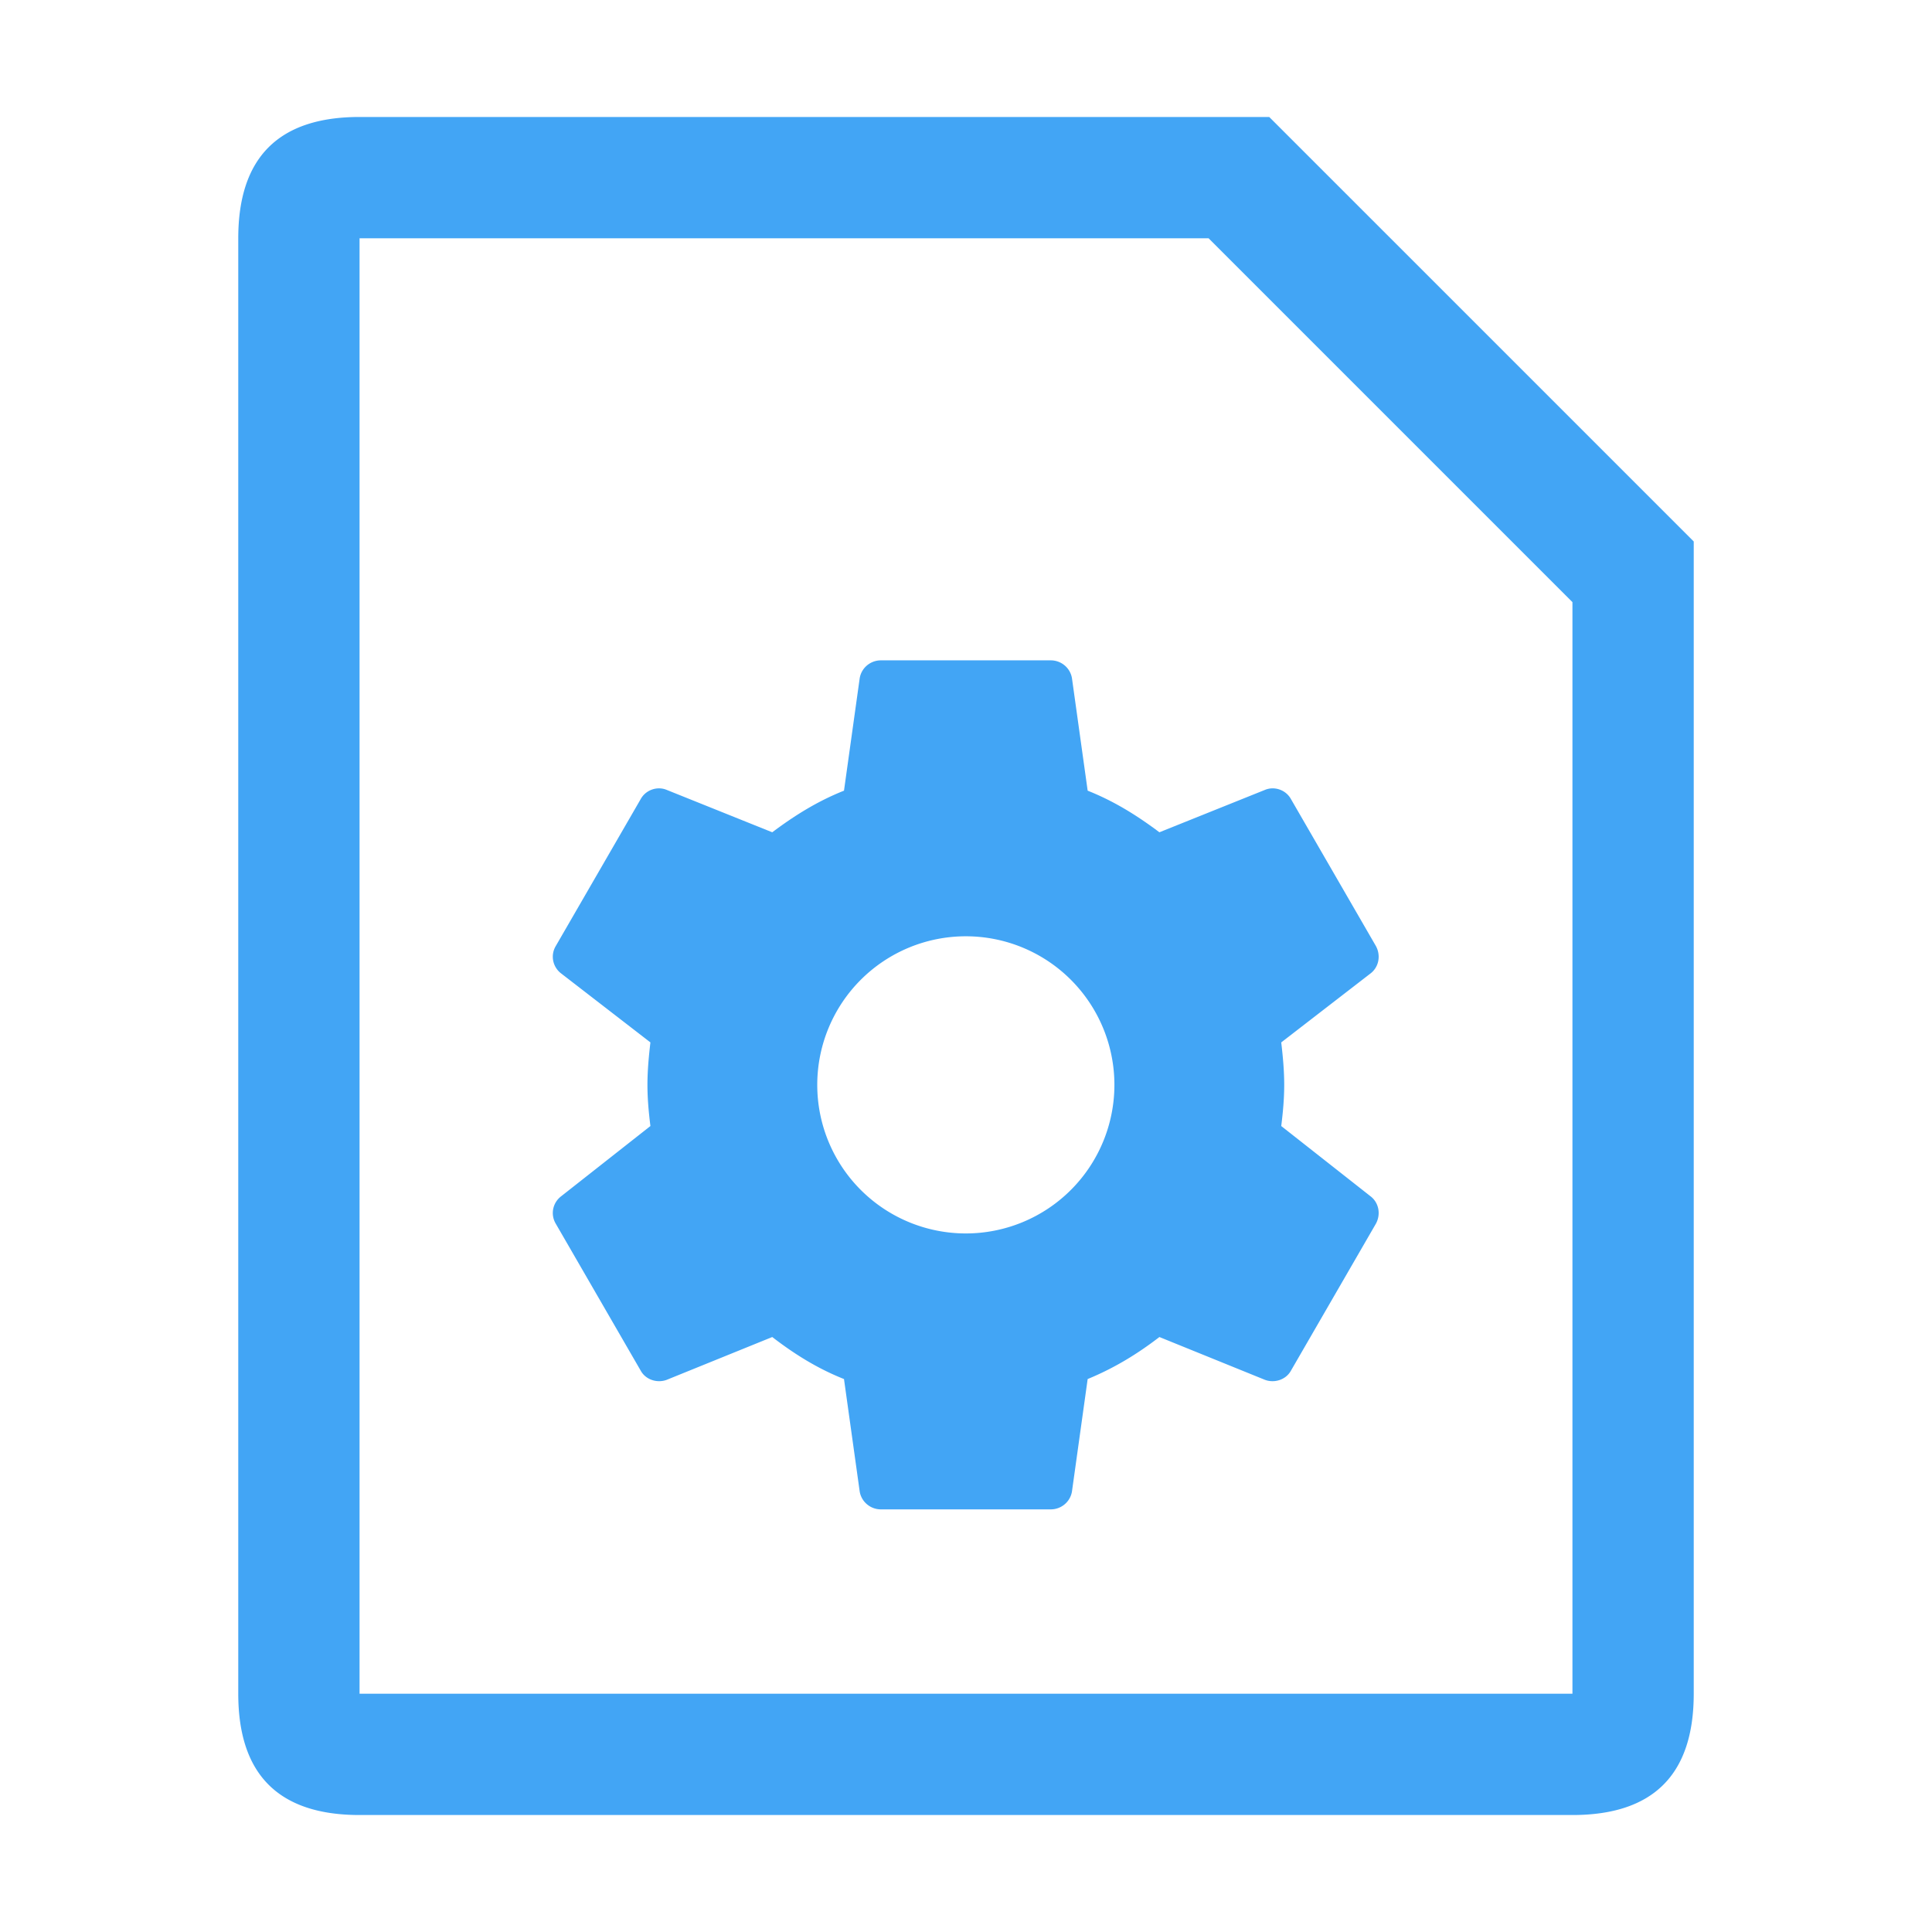 <?xml version="1.0" encoding="UTF-8" standalone="no"?>
<svg
   xmlns:dc="http://purl.org/dc/elements/1.1/"
   xmlns:cc="http://creativecommons.org/ns#"
   xmlns:rdf="http://www.w3.org/1999/02/22-rdf-syntax-ns#"
   xmlns:svg="http://www.w3.org/2000/svg"
   xmlns="http://www.w3.org/2000/svg"
   xmlns:sodipodi="http://sodipodi.sourceforge.net/DTD/sodipodi-0.dtd"
   xmlns:inkscape="http://www.inkscape.org/namespaces/inkscape"
   version="1.1"
   viewBox="0 0 1024 1024"
   id="svg4"
   sodipodi:docname="settings_file.svg"
   width="1024"
   height="1024"
   inkscape:version="1.0.2 (e86c870879, 2021-01-15, custom)">
  <defs
     id="defs8" />
  <sodipodi:namedview
     pagecolor="#ffffff"
     bordercolor="#666666"
     borderopacity="1"
     objecttolerance="10"
     gridtolerance="10"
     guidetolerance="10"
     inkscape:pageopacity="0"
     inkscape:pageshadow="2"
     inkscape:window-width="1920"
     inkscape:window-height="1080"
     id="namedview6"
     showgrid="false"
     inkscape:zoom="0.65830905"
     inkscape:cx="185.82394"
     inkscape:cy="585.40314"
     inkscape:window-x="1920"
     inkscape:window-y="0"
     inkscape:window-maximized="1"
     inkscape:current-layer="svg4"
     inkscape:document-rotation="0" />
  <path
     id="path2"
     style="stroke-width:22.5;fill:#42a5f5;fill-opacity:1"
     d="M 190.572 62 C 147.715 62 126.285 83.43 126.285 126.287 L 126.285 897.715 C 126.285 940.572 147.715 962 190.572 962 L 833.428 962 C 876.285 962 897.715 940.572 897.715 897.715 L 897.715 287 L 672.715 62 L 190.572 62 z M 190.572 126.285 L 640.572 126.285 L 833.428 319.143 L 833.428 897.713 L 190.572 897.713 L 190.572 126.285 z M 466.91 350 C 461.285 350 456.56 354.049 455.66 359.449 L 447.334 419.074 C 433.159 424.699 421.011 432.35 409.311 441.125 L 353.285 418.625 C 348.335 416.6 342.261 418.624 339.561 423.574 L 294.561 501.426 C 291.636 506.376 292.985 512.449 297.26 515.824 L 344.734 552.5 C 343.834 560.15 343.16 567.575 343.16 575 C 343.16 582.425 343.834 589.624 344.734 596.824 L 297.26 634.176 C 292.985 637.551 291.636 643.624 294.561 648.574 L 339.561 726.426 C 342.261 731.376 348.335 733.175 353.285 731.375 L 409.311 708.65 C 421.011 717.65 433.159 725.301 447.334 730.926 L 455.66 790.551 C 456.56 795.951 461.285 800 466.91 800 L 556.91 800 C 562.535 800 567.26 795.951 568.16 790.551 L 576.484 730.926 C 590.659 725.076 602.81 717.65 614.51 708.65 L 670.535 731.375 C 675.485 733.175 681.56 731.376 684.26 726.426 L 729.26 648.574 C 731.96 643.624 730.836 637.551 726.561 634.176 L 679.084 596.824 C 679.984 589.624 680.66 582.425 680.66 575 C 680.66 567.575 679.984 560.15 679.084 552.5 L 726.561 515.824 C 730.836 512.449 731.96 506.376 729.26 501.426 L 684.26 423.574 C 681.56 418.624 675.485 416.6 670.535 418.625 L 614.51 441.125 C 602.81 432.35 590.659 424.699 576.484 419.074 L 568.16 359.449 C 567.26 354.049 562.535 350 556.91 350 L 466.91 350 z M 511.91 496.25 A 78.75 78.75 0 0 1 590.66 575 A 78.75 78.75 0 0 1 511.91 653.75 A 78.75 78.75 0 0 1 433.16 575 A 78.75 78.75 0 0 1 511.91 496.25 z " />
</svg>
